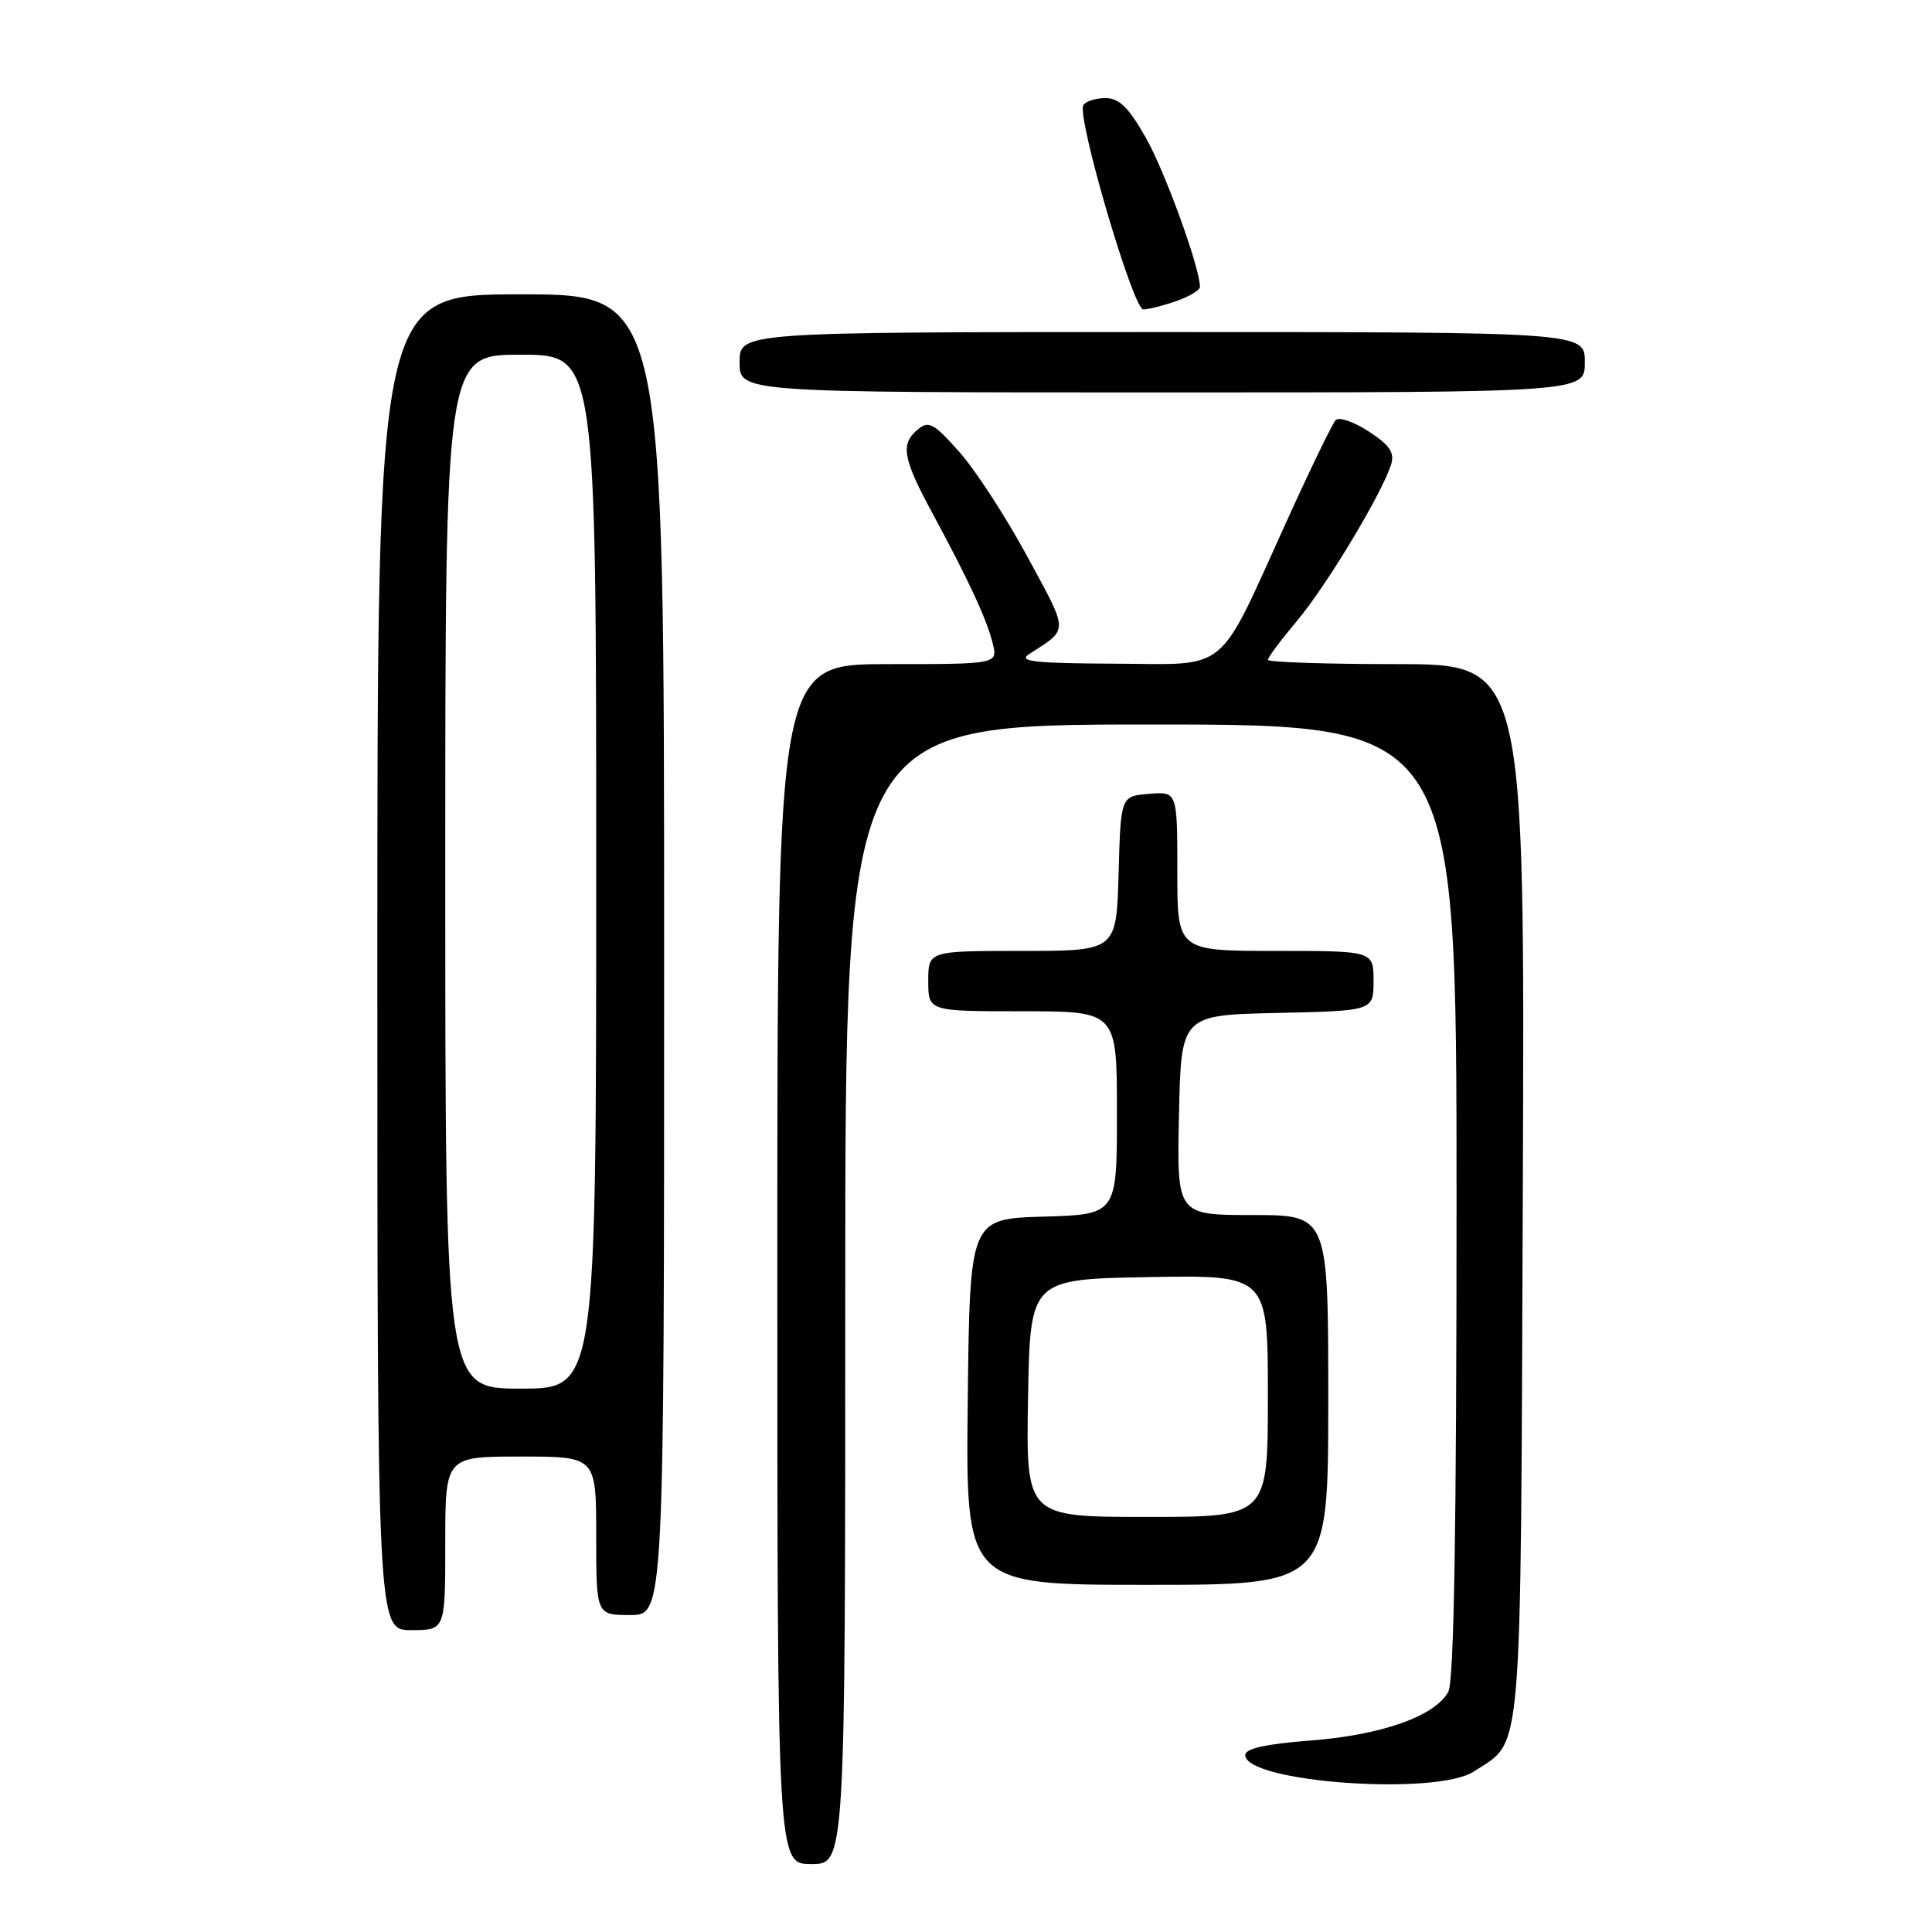 <?xml version="1.0" encoding="UTF-8" standalone="no"?>
<!DOCTYPE svg PUBLIC "-//W3C//DTD SVG 1.1//EN" "http://www.w3.org/Graphics/SVG/1.1/DTD/svg11.dtd" >
<svg xmlns="http://www.w3.org/2000/svg" xmlns:xlink="http://www.w3.org/1999/xlink" version="1.1" viewBox="0 0 256 256">
 <g >
 <path fill="currentColor"
d=" M 112.00 171.50 C 112.00 96.00 112.00 96.00 152.50 96.00 C 193.00 96.00 193.00 96.00 193.00 159.07 C 193.00 202.51 192.66 222.76 191.91 224.16 C 190.19 227.39 183.07 229.91 173.64 230.63 C 167.74 231.08 165.00 231.69 165.00 232.55 C 165.00 236.17 190.30 237.99 195.28 234.74 C 201.84 230.44 201.47 234.76 201.78 157.79 C 202.05 88.00 202.05 88.00 185.03 88.00 C 175.66 88.00 168.00 87.74 168.00 87.43 C 168.00 87.12 169.77 84.75 171.93 82.18 C 175.84 77.51 183.18 65.29 184.34 61.50 C 184.81 59.96 184.12 58.96 181.36 57.17 C 179.39 55.88 177.42 55.21 176.98 55.67 C 176.55 56.12 173.64 62.12 170.52 69.00 C 161.15 89.61 163.08 88.01 147.67 87.94 C 137.10 87.89 134.86 87.65 136.34 86.69 C 141.66 83.24 141.67 83.99 136.15 73.79 C 133.32 68.55 129.26 62.30 127.13 59.90 C 123.75 56.09 123.06 55.71 121.63 56.89 C 119.28 58.84 119.60 60.69 123.55 68.00 C 128.43 77.04 130.74 82.04 131.54 85.25 C 132.22 88.00 132.22 88.00 117.61 88.00 C 103.00 88.00 103.00 88.00 103.00 167.50 C 103.00 247.00 103.00 247.00 107.50 247.00 C 112.00 247.00 112.00 247.00 112.00 171.50 Z  M 59.00 204.50 C 59.00 193.00 59.00 193.00 69.00 193.00 C 79.00 193.00 79.00 193.00 79.00 203.50 C 79.00 214.00 79.00 214.00 83.50 214.00 C 88.00 214.00 88.00 214.00 88.00 126.50 C 88.00 39.00 88.00 39.00 69.00 39.00 C 50.00 39.00 50.00 39.00 50.00 127.50 C 50.00 216.00 50.00 216.00 54.50 216.00 C 59.00 216.00 59.00 216.00 59.00 204.50 Z  M 176.00 185.50 C 176.00 161.00 176.00 161.00 165.97 161.00 C 155.94 161.00 155.94 161.00 156.22 147.75 C 156.50 134.50 156.50 134.50 169.25 134.22 C 182.00 133.94 182.00 133.94 182.00 129.97 C 182.00 126.00 182.00 126.00 169.00 126.00 C 156.00 126.00 156.00 126.00 156.00 115.44 C 156.00 104.88 156.00 104.88 152.25 105.19 C 148.50 105.50 148.50 105.50 148.22 115.75 C 147.93 126.00 147.93 126.00 135.47 126.00 C 123.00 126.00 123.00 126.00 123.00 130.00 C 123.00 134.00 123.00 134.00 135.50 134.00 C 148.00 134.00 148.00 134.00 148.00 147.46 C 148.00 160.93 148.00 160.93 138.25 161.21 C 128.50 161.50 128.50 161.50 128.23 185.75 C 127.96 210.00 127.96 210.00 151.98 210.00 C 176.00 210.00 176.00 210.00 176.00 185.50 Z  M 210.00 48.00 C 210.00 44.00 210.00 44.00 154.00 44.00 C 98.00 44.00 98.00 44.00 98.00 48.00 C 98.00 52.00 98.00 52.00 154.00 52.00 C 210.00 52.00 210.00 52.00 210.00 48.00 Z  M 155.85 39.90 C 157.58 39.30 159.00 38.45 159.00 38.01 C 159.00 35.49 154.37 22.73 151.83 18.25 C 149.55 14.23 148.30 13.00 146.49 13.00 C 145.18 13.00 143.86 13.42 143.55 13.93 C 142.63 15.41 150.14 41.00 151.49 41.00 C 152.16 41.00 154.12 40.51 155.85 39.90 Z  M 59.00 115.50 C 59.00 47.00 59.00 47.00 69.00 47.00 C 79.00 47.00 79.00 47.00 79.00 115.50 C 79.00 184.00 79.00 184.00 69.00 184.00 C 59.00 184.00 59.00 184.00 59.00 115.50 Z  M 136.22 185.25 C 136.50 169.50 136.50 169.50 152.25 169.22 C 168.00 168.95 168.00 168.95 168.00 184.97 C 168.00 201.00 168.00 201.00 151.97 201.00 C 135.95 201.00 135.95 201.00 136.22 185.25 Z "/>
</g>
</svg>
